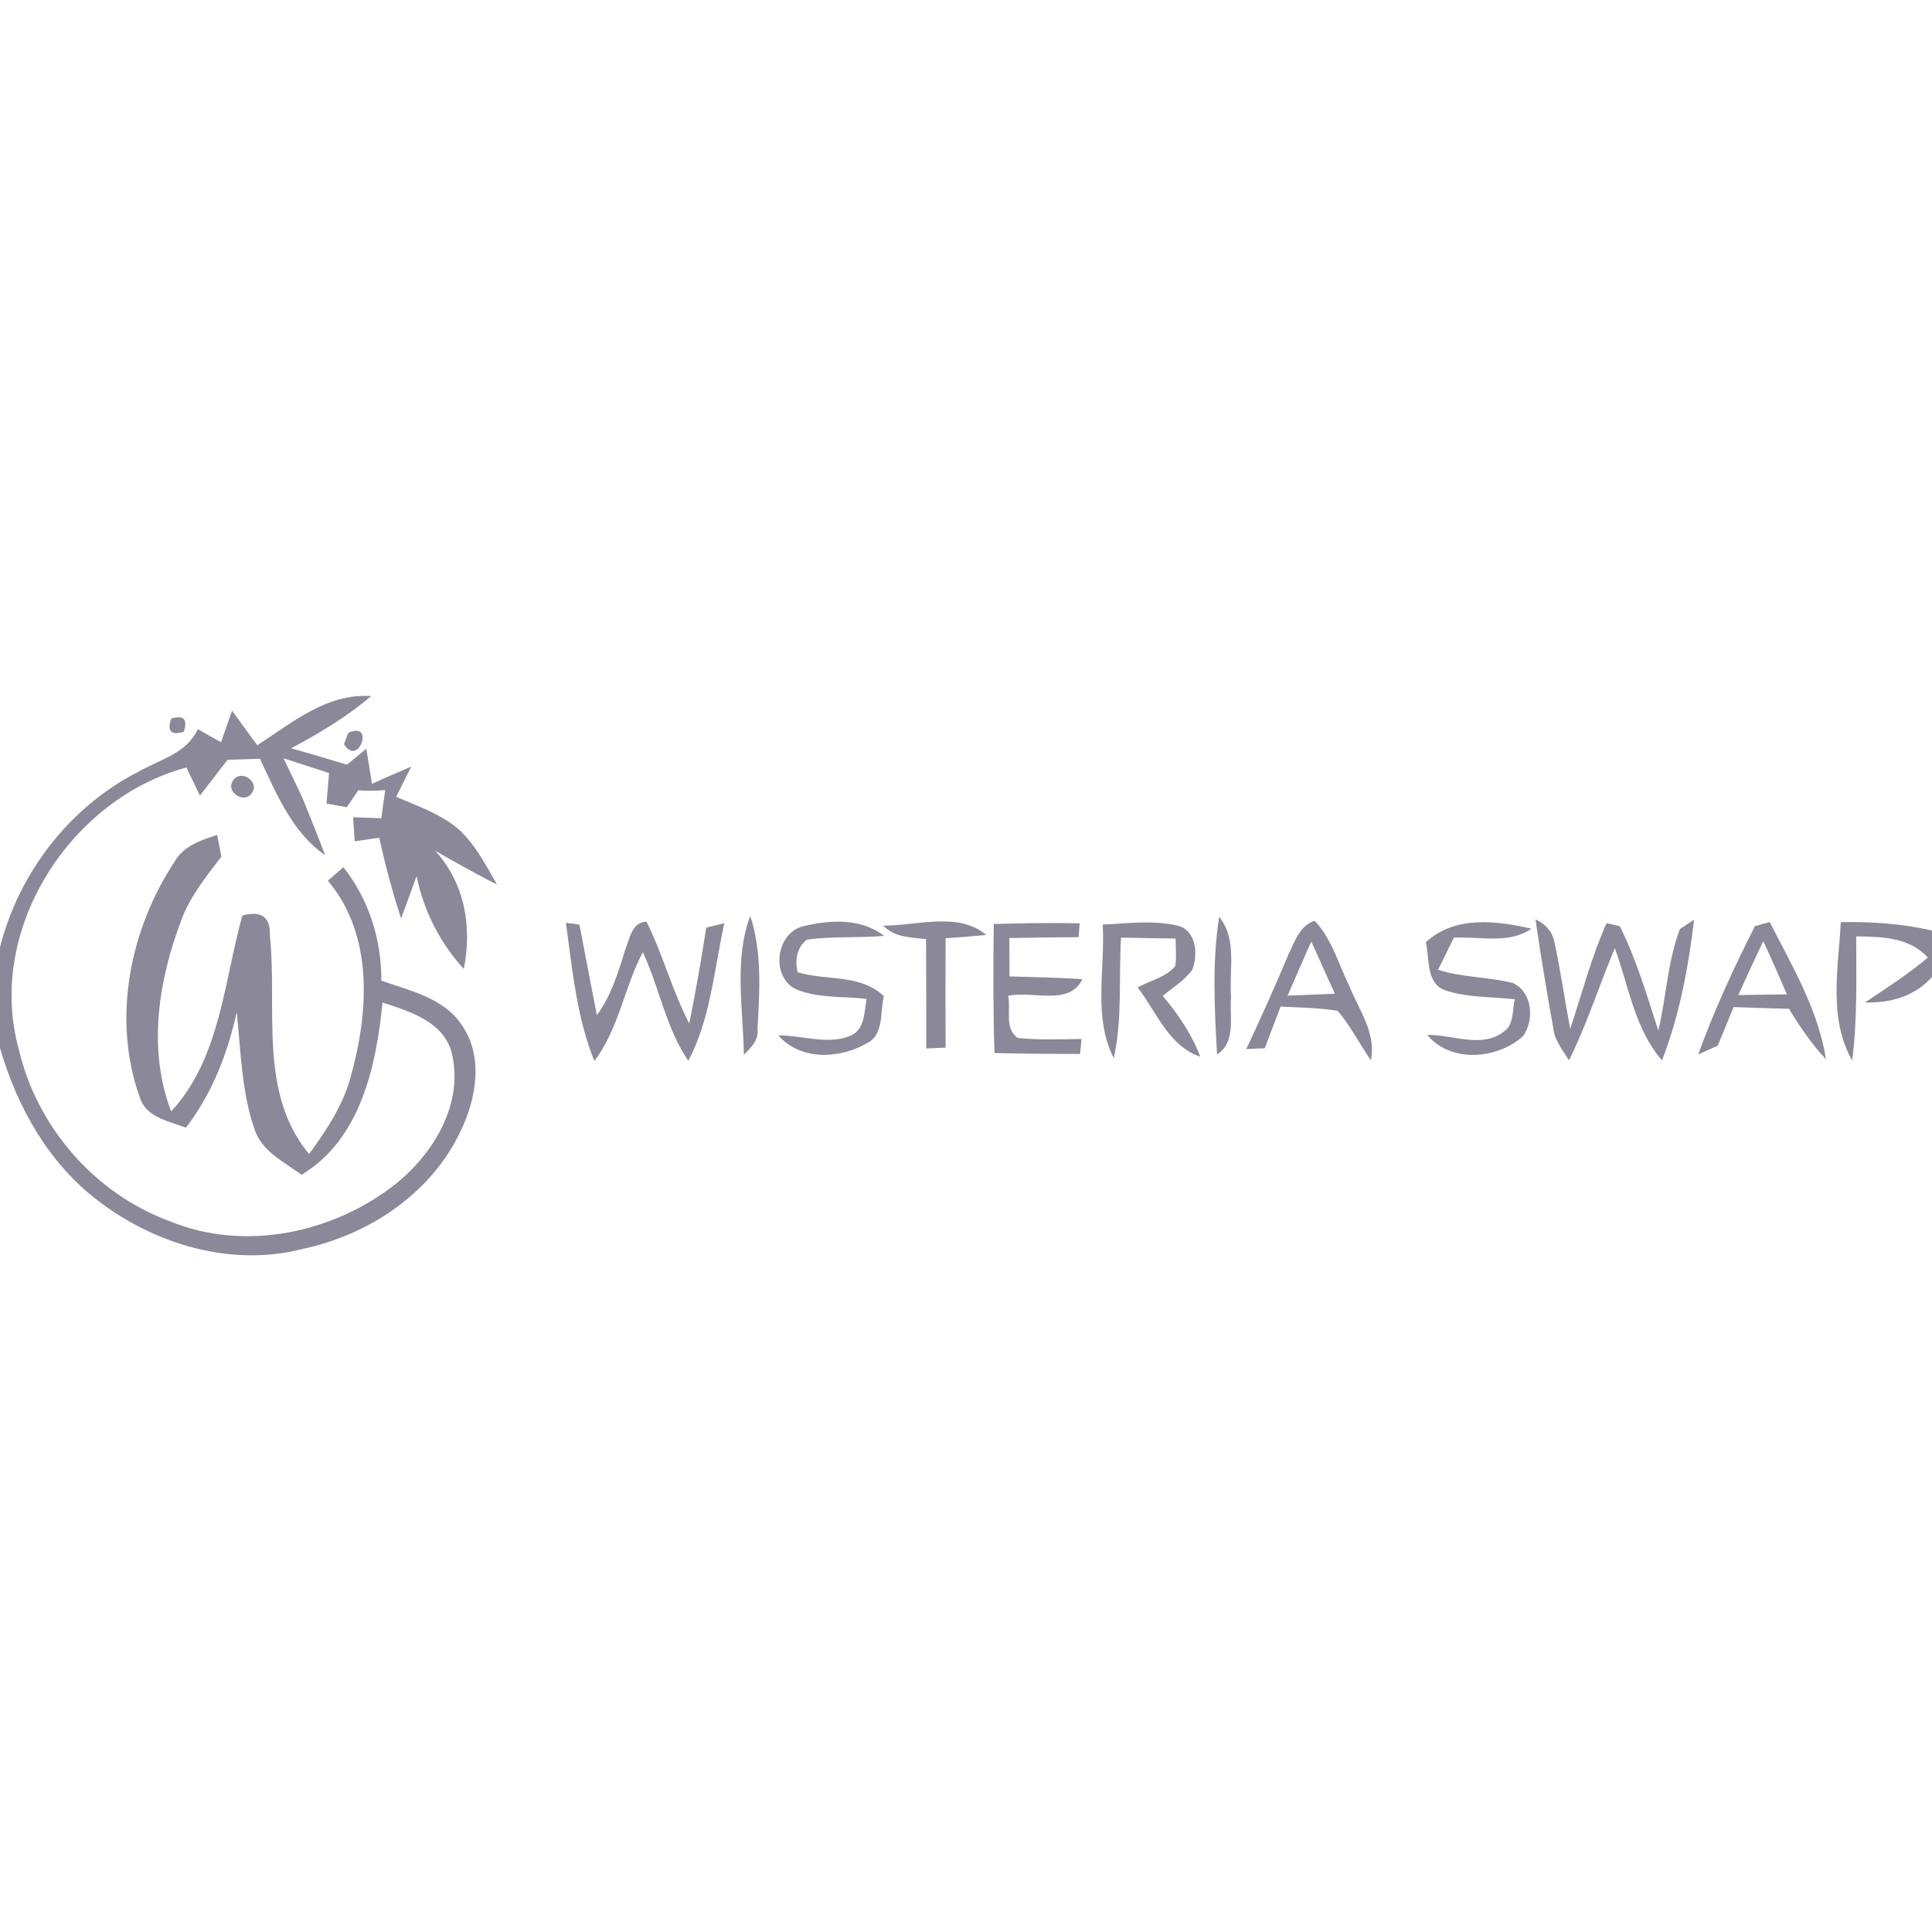<?xml version="1.0" encoding="UTF-8" ?>
<!DOCTYPE svg PUBLIC "-//W3C//DTD SVG 1.1//EN" "http://www.w3.org/Graphics/SVG/1.1/DTD/svg11.dtd">
<svg width="250pt" height="250pt" viewBox="0 0 250 250" version="1.1" xmlns="http://www.w3.org/2000/svg">
<g id="#1b163882">
<path fill="#1b1638" opacity="0.51" d=" M 33.28 96.44 C 37.82 93.52 42.24 89.70 48.03 90.07 C 44.88 92.76 41.31 94.89 37.66 96.83 C 40.08 97.50 42.49 98.22 44.90 98.95 C 45.52 98.44 46.78 97.40 47.40 96.89 C 47.65 98.40 47.89 99.92 48.14 101.43 C 49.80 100.64 51.52 99.95 53.21 99.20 C 52.56 100.50 51.92 101.81 51.26 103.11 C 54.13 104.34 57.21 105.38 59.57 107.51 C 61.60 109.48 62.92 112.02 64.31 114.45 C 61.58 113.10 58.95 111.58 56.31 110.09 C 60.18 114.34 61.09 119.91 60.02 125.39 C 56.93 121.99 54.81 117.85 53.91 113.35 C 53.25 115.19 52.58 117.02 51.90 118.85 C 50.78 115.42 49.85 111.93 49.07 108.41 C 48.28 108.52 46.70 108.75 45.90 108.86 C 45.85 108.08 45.75 106.53 45.69 105.75 C 46.61 105.78 48.43 105.85 49.34 105.88 C 49.50 104.66 49.68 103.45 49.85 102.24 C 48.68 102.34 47.52 102.35 46.35 102.27 C 45.98 102.82 45.25 103.90 44.88 104.45 C 44.22 104.33 42.91 104.10 42.25 103.98 C 42.36 102.66 42.47 101.35 42.58 100.03 C 40.61 99.40 38.65 98.75 36.69 98.12 C 37.53 99.92 38.44 101.69 39.24 103.51 C 40.20 105.88 41.18 108.25 42.06 110.66 C 37.78 107.66 35.78 102.73 33.64 98.18 C 32.24 98.22 30.84 98.27 29.44 98.32 C 28.25 99.86 27.06 101.41 25.87 102.95 C 25.28 101.73 24.70 100.52 24.12 99.31 C 8.98 103.40 -1.85 120.42 2.44 135.81 C 4.79 145.86 12.29 154.49 22.01 158.04 C 31.66 162.01 43.14 159.56 51.19 153.21 C 56.18 149.21 60.08 142.71 58.43 136.13 C 57.31 132.16 52.98 130.86 49.50 129.73 C 48.67 137.96 46.68 147.39 39.03 152.01 C 36.80 150.39 33.98 149.05 32.99 146.28 C 31.25 141.38 31.18 136.10 30.63 130.98 C 29.44 136.34 27.44 141.54 24.05 145.92 C 21.83 145.06 18.91 144.61 18.09 142.00 C 14.47 131.91 16.77 120.34 22.57 111.53 C 23.72 109.47 26.00 108.72 28.10 108.04 C 28.24 108.74 28.51 110.14 28.65 110.84 C 26.70 113.40 24.63 115.94 23.49 118.99 C 20.50 126.84 19.07 135.76 22.15 143.82 C 28.49 136.97 28.97 127.06 31.36 118.47 C 33.81 117.80 35.00 118.65 34.92 121.01 C 35.91 130.42 33.39 141.45 40.00 149.33 C 42.21 146.28 44.37 143.09 45.36 139.40 C 47.72 131.02 48.39 121.05 42.43 113.96 C 42.93 113.52 43.93 112.66 44.43 112.22 C 47.76 116.40 49.35 121.58 49.35 126.90 C 53.04 128.20 57.36 129.11 59.70 132.56 C 62.61 136.64 61.65 142.16 59.59 146.39 C 55.78 154.47 47.66 159.84 39.07 161.63 C 29.92 163.97 20.05 161.02 12.69 155.37 C 6.29 150.53 2.20 143.22 0.00 135.61 L 0.00 122.58 C 2.44 112.90 9.08 104.33 18.01 99.81 C 20.73 98.26 24.19 97.48 25.59 94.35 C 26.60 94.91 27.60 95.48 28.60 96.05 C 29.07 94.68 29.55 93.32 30.03 91.96 C 31.12 93.45 32.19 94.95 33.28 96.44 Z" />
<path fill="#1b1638" opacity="0.51" d=" M 22.15 92.99 C 23.77 92.49 24.32 93.06 23.78 94.69 C 22.14 95.19 21.60 94.62 22.15 92.99 Z" />
<path fill="#1b1638" opacity="0.51" d=" M 45.07 94.83 C 48.56 93.23 46.39 99.37 44.51 96.29 C 44.65 95.93 44.93 95.20 45.07 94.83 Z" />
<path fill="#1b1638" opacity="0.51" d=" M 30.19 100.95 C 31.20 99.48 33.68 101.20 32.57 102.64 C 31.55 104.12 29.08 102.38 30.19 100.95 Z" />
<path fill="#1b1638" opacity="0.51" d=" M 73.23 119.40 C 73.66 119.46 74.54 119.59 74.98 119.65 C 75.74 123.55 76.46 127.46 77.24 131.37 C 79.06 128.85 80.00 125.90 80.87 122.97 C 81.46 121.58 81.73 119.29 83.66 119.27 C 85.78 123.53 86.99 128.20 89.19 132.44 C 90.02 128.32 90.75 124.18 91.39 120.03 C 92.17 119.84 92.95 119.65 93.73 119.46 C 92.40 125.44 91.97 131.76 89.07 137.27 C 86.16 133.01 85.34 127.82 83.18 123.21 C 80.77 127.77 80.08 133.13 76.91 137.29 C 74.61 131.61 74.06 125.42 73.23 119.40 Z" />
<path fill="#1b1638" opacity="0.51" d=" M 103.93 119.86 C 107.39 119.01 111.43 118.79 114.40 121.10 C 111.08 121.40 107.72 121.12 104.41 121.59 C 103.10 122.58 102.83 124.30 103.22 125.81 C 106.95 126.94 111.28 125.99 114.37 128.90 C 113.85 130.97 114.44 133.92 112.13 135.02 C 108.61 137.04 103.58 137.25 100.71 133.98 C 103.72 133.96 106.96 135.19 109.87 134.10 C 111.95 133.34 111.80 131.05 112.14 129.26 C 109.10 128.89 105.86 129.21 102.99 128.00 C 99.68 126.38 100.39 120.73 103.93 119.86 Z" />
<path fill="#1b1638" opacity="0.51" d=" M 128.59 119.57 C 132.29 119.44 136.00 119.42 139.71 119.47 C 139.68 119.92 139.61 120.82 139.57 121.27 C 136.58 121.29 133.59 121.32 130.61 121.38 C 130.61 123.04 130.62 124.69 130.64 126.35 C 133.78 126.44 136.92 126.49 140.05 126.71 C 138.39 130.24 133.52 128.15 130.46 128.86 C 130.83 130.65 129.93 133.10 131.70 134.31 C 134.44 134.60 137.20 134.47 139.95 134.45 C 139.90 134.94 139.81 135.90 139.76 136.38 C 136.07 136.38 132.38 136.35 128.69 136.26 C 128.50 130.70 128.53 125.13 128.59 119.57 Z" />
<path fill="#1b1638" opacity="0.51" d=" M 142.69 119.64 C 145.89 119.49 149.15 119.05 152.31 119.76 C 154.80 120.32 155.07 123.51 154.28 125.49 C 153.26 126.88 151.76 127.79 150.46 128.87 C 152.45 131.24 154.21 133.82 155.32 136.74 C 151.21 135.35 149.66 130.95 147.21 127.77 C 148.83 126.88 150.87 126.46 152.08 125.01 C 152.25 123.83 152.15 122.63 152.12 121.45 C 149.76 121.40 147.41 121.36 145.06 121.33 C 144.74 126.53 145.26 131.80 144.12 136.93 C 141.40 131.56 143.03 125.39 142.69 119.64 Z" />
<path fill="#1b1638" opacity="0.51" d=" M 166.66 123.66 C 167.49 121.98 168.12 119.78 170.12 119.15 C 172.34 121.48 173.18 124.71 174.58 127.54 C 175.81 130.65 178.12 133.66 177.39 137.20 C 175.91 135.10 174.78 132.74 173.08 130.80 C 170.64 130.39 168.16 130.39 165.70 130.25 C 165.03 132.05 164.34 133.84 163.66 135.64 C 163.06 135.66 161.87 135.72 161.27 135.75 C 163.14 131.75 164.95 127.73 166.66 123.66 M 169.68 121.83 C 168.64 124.16 167.63 126.50 166.61 128.84 C 168.65 128.75 170.69 128.68 172.73 128.59 C 171.71 126.34 170.70 124.08 169.68 121.83 Z" />
<path fill="#1b1638" opacity="0.51" d=" M 184.50 121.93 C 188.24 118.47 193.59 119.12 198.16 120.17 C 195.21 122.22 191.48 121.14 188.13 121.34 C 187.44 122.72 186.76 124.10 186.08 125.49 C 189.23 126.50 192.58 126.40 195.77 127.20 C 198.30 128.39 198.57 131.95 197.10 134.06 C 193.78 137.08 187.72 137.60 184.68 133.91 C 187.91 133.86 191.74 135.72 194.60 133.48 C 195.96 132.55 195.65 130.71 196.02 129.31 C 193.00 128.96 189.87 129.11 186.96 128.13 C 184.46 127.17 185.03 124.03 184.50 121.93 Z" />
<path fill="#1b1638" opacity="0.51" d=" M 238.20 119.32 C 242.16 119.27 246.13 119.50 250.00 120.42 L 250.00 126.42 C 247.79 128.92 244.58 129.82 241.34 129.71 C 244.11 127.86 246.91 126.06 249.46 123.91 C 247.04 121.26 243.49 121.21 240.19 121.17 C 240.19 126.53 240.36 131.91 239.67 137.23 C 236.56 131.75 237.89 125.28 238.20 119.32 Z" />
<path fill="#1b1638" opacity="0.51" d=" M 96.26 136.50 C 96.17 130.54 94.95 124.24 97.08 118.52 C 98.62 123.22 98.30 128.25 98.02 133.12 C 98.20 134.61 97.19 135.53 96.26 136.50 Z" />
<path fill="#1b1638" opacity="0.51" d=" M 114.29 119.77 C 118.62 119.82 124.00 117.92 127.61 120.98 C 125.86 121.16 124.11 121.29 122.36 121.41 C 122.34 126.13 122.34 130.84 122.36 135.56 C 121.73 135.59 120.48 135.64 119.86 135.67 C 119.86 130.95 119.86 126.23 119.83 121.52 C 117.88 121.28 115.75 121.33 114.29 119.77 Z" />
<path fill="#1b1638" opacity="0.51" d=" M 157.49 136.45 C 157.15 130.52 156.84 124.53 157.76 118.64 C 160.14 121.58 159.01 125.53 159.30 128.99 C 159.06 131.51 160.01 134.80 157.49 136.45 Z" />
<path fill="#1b1638" opacity="0.51" d=" M 198.69 118.97 C 200.04 119.58 200.86 120.56 201.15 121.92 C 201.94 125.64 202.49 129.41 203.18 133.15 C 204.70 128.58 205.92 123.88 207.88 119.46 C 208.31 119.56 209.17 119.76 209.61 119.86 C 211.75 124.16 213.11 128.81 214.59 133.37 C 215.62 129.01 215.78 124.43 217.38 120.22 C 217.84 119.92 218.75 119.31 219.21 119.00 C 218.48 125.19 217.33 131.39 215.06 137.21 C 211.52 133.12 210.76 127.61 208.96 122.69 C 206.93 127.51 205.36 132.52 203.03 137.20 C 202.20 135.88 201.14 134.61 200.99 133.00 C 200.14 128.33 199.38 123.66 198.69 118.97 Z" />
<path fill="#1b1638" opacity="0.51" d=" M 227.09 119.84 C 227.57 119.71 228.52 119.44 229.00 119.31 C 231.89 124.99 235.29 130.68 236.28 137.08 C 234.43 135.09 232.90 132.85 231.49 130.54 C 229.10 130.48 226.71 130.40 224.33 130.31 C 223.64 131.98 222.96 133.64 222.27 135.31 C 221.64 135.60 220.38 136.17 219.74 136.45 C 221.81 130.76 224.35 125.23 227.09 119.84 M 224.94 128.76 C 227.03 128.73 229.12 128.70 231.22 128.67 C 230.24 126.36 229.22 124.06 228.17 121.79 C 227.06 124.09 225.99 126.42 224.94 128.76 Z" />
</g>
</svg>
